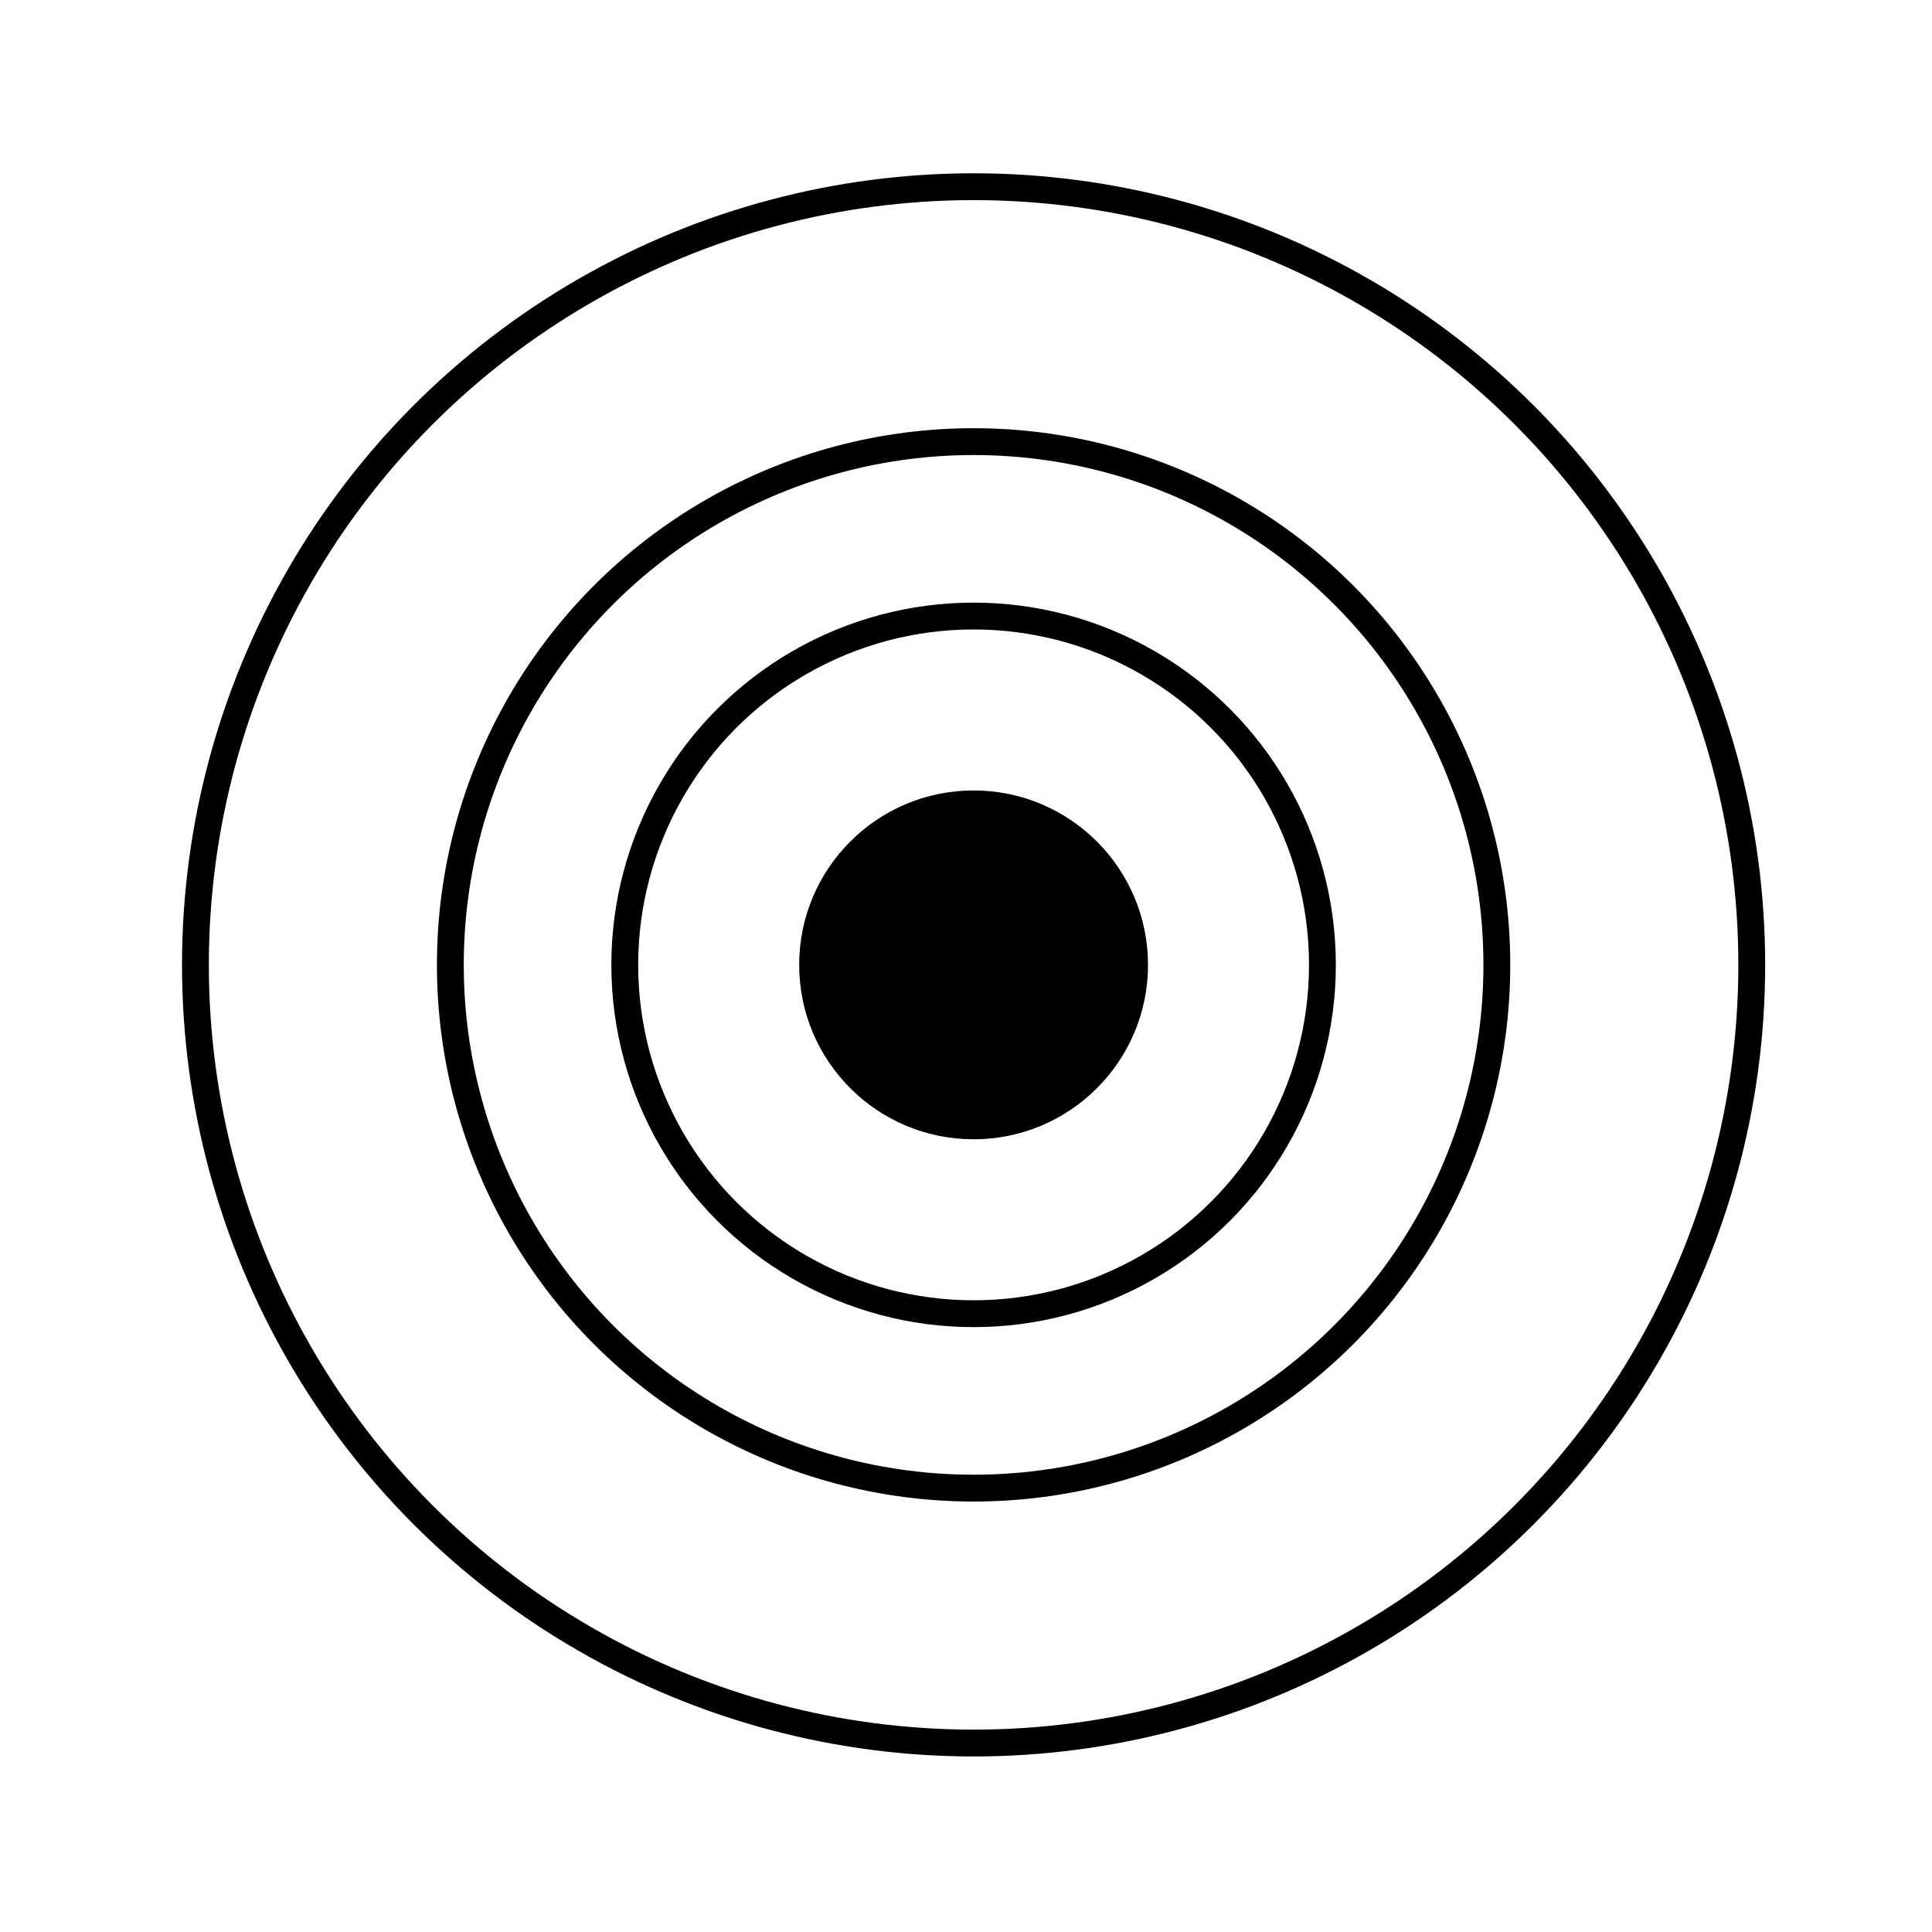 <svg id="emoji" viewBox="0 0 72 72" xmlns="http://www.w3.org/2000/svg" width="64" height="64">
  <g id="line">
    <circle cx="36.283" cy="35.958" r="29" fill="none" stroke="#000" strokeLinecap="round" strokeLinejoin="round" strokeWidth="2"/>
    <circle cx="36.283" cy="35.958" r="19.5" fill="none" stroke="#000" strokeLinecap="round" strokeLinejoin="round" strokeWidth="2"/>
    <circle cx="36.283" cy="35.958" r="13" fill="none" stroke="#000" strokeLinecap="round" strokeLinejoin="round" strokeWidth="2"/>
    <circle cx="36.283" cy="35.958" r="6" stroke="#000" strokeLinecap="round" strokeLinejoin="round" strokeWidth="2"/>
  </g>
</svg>
